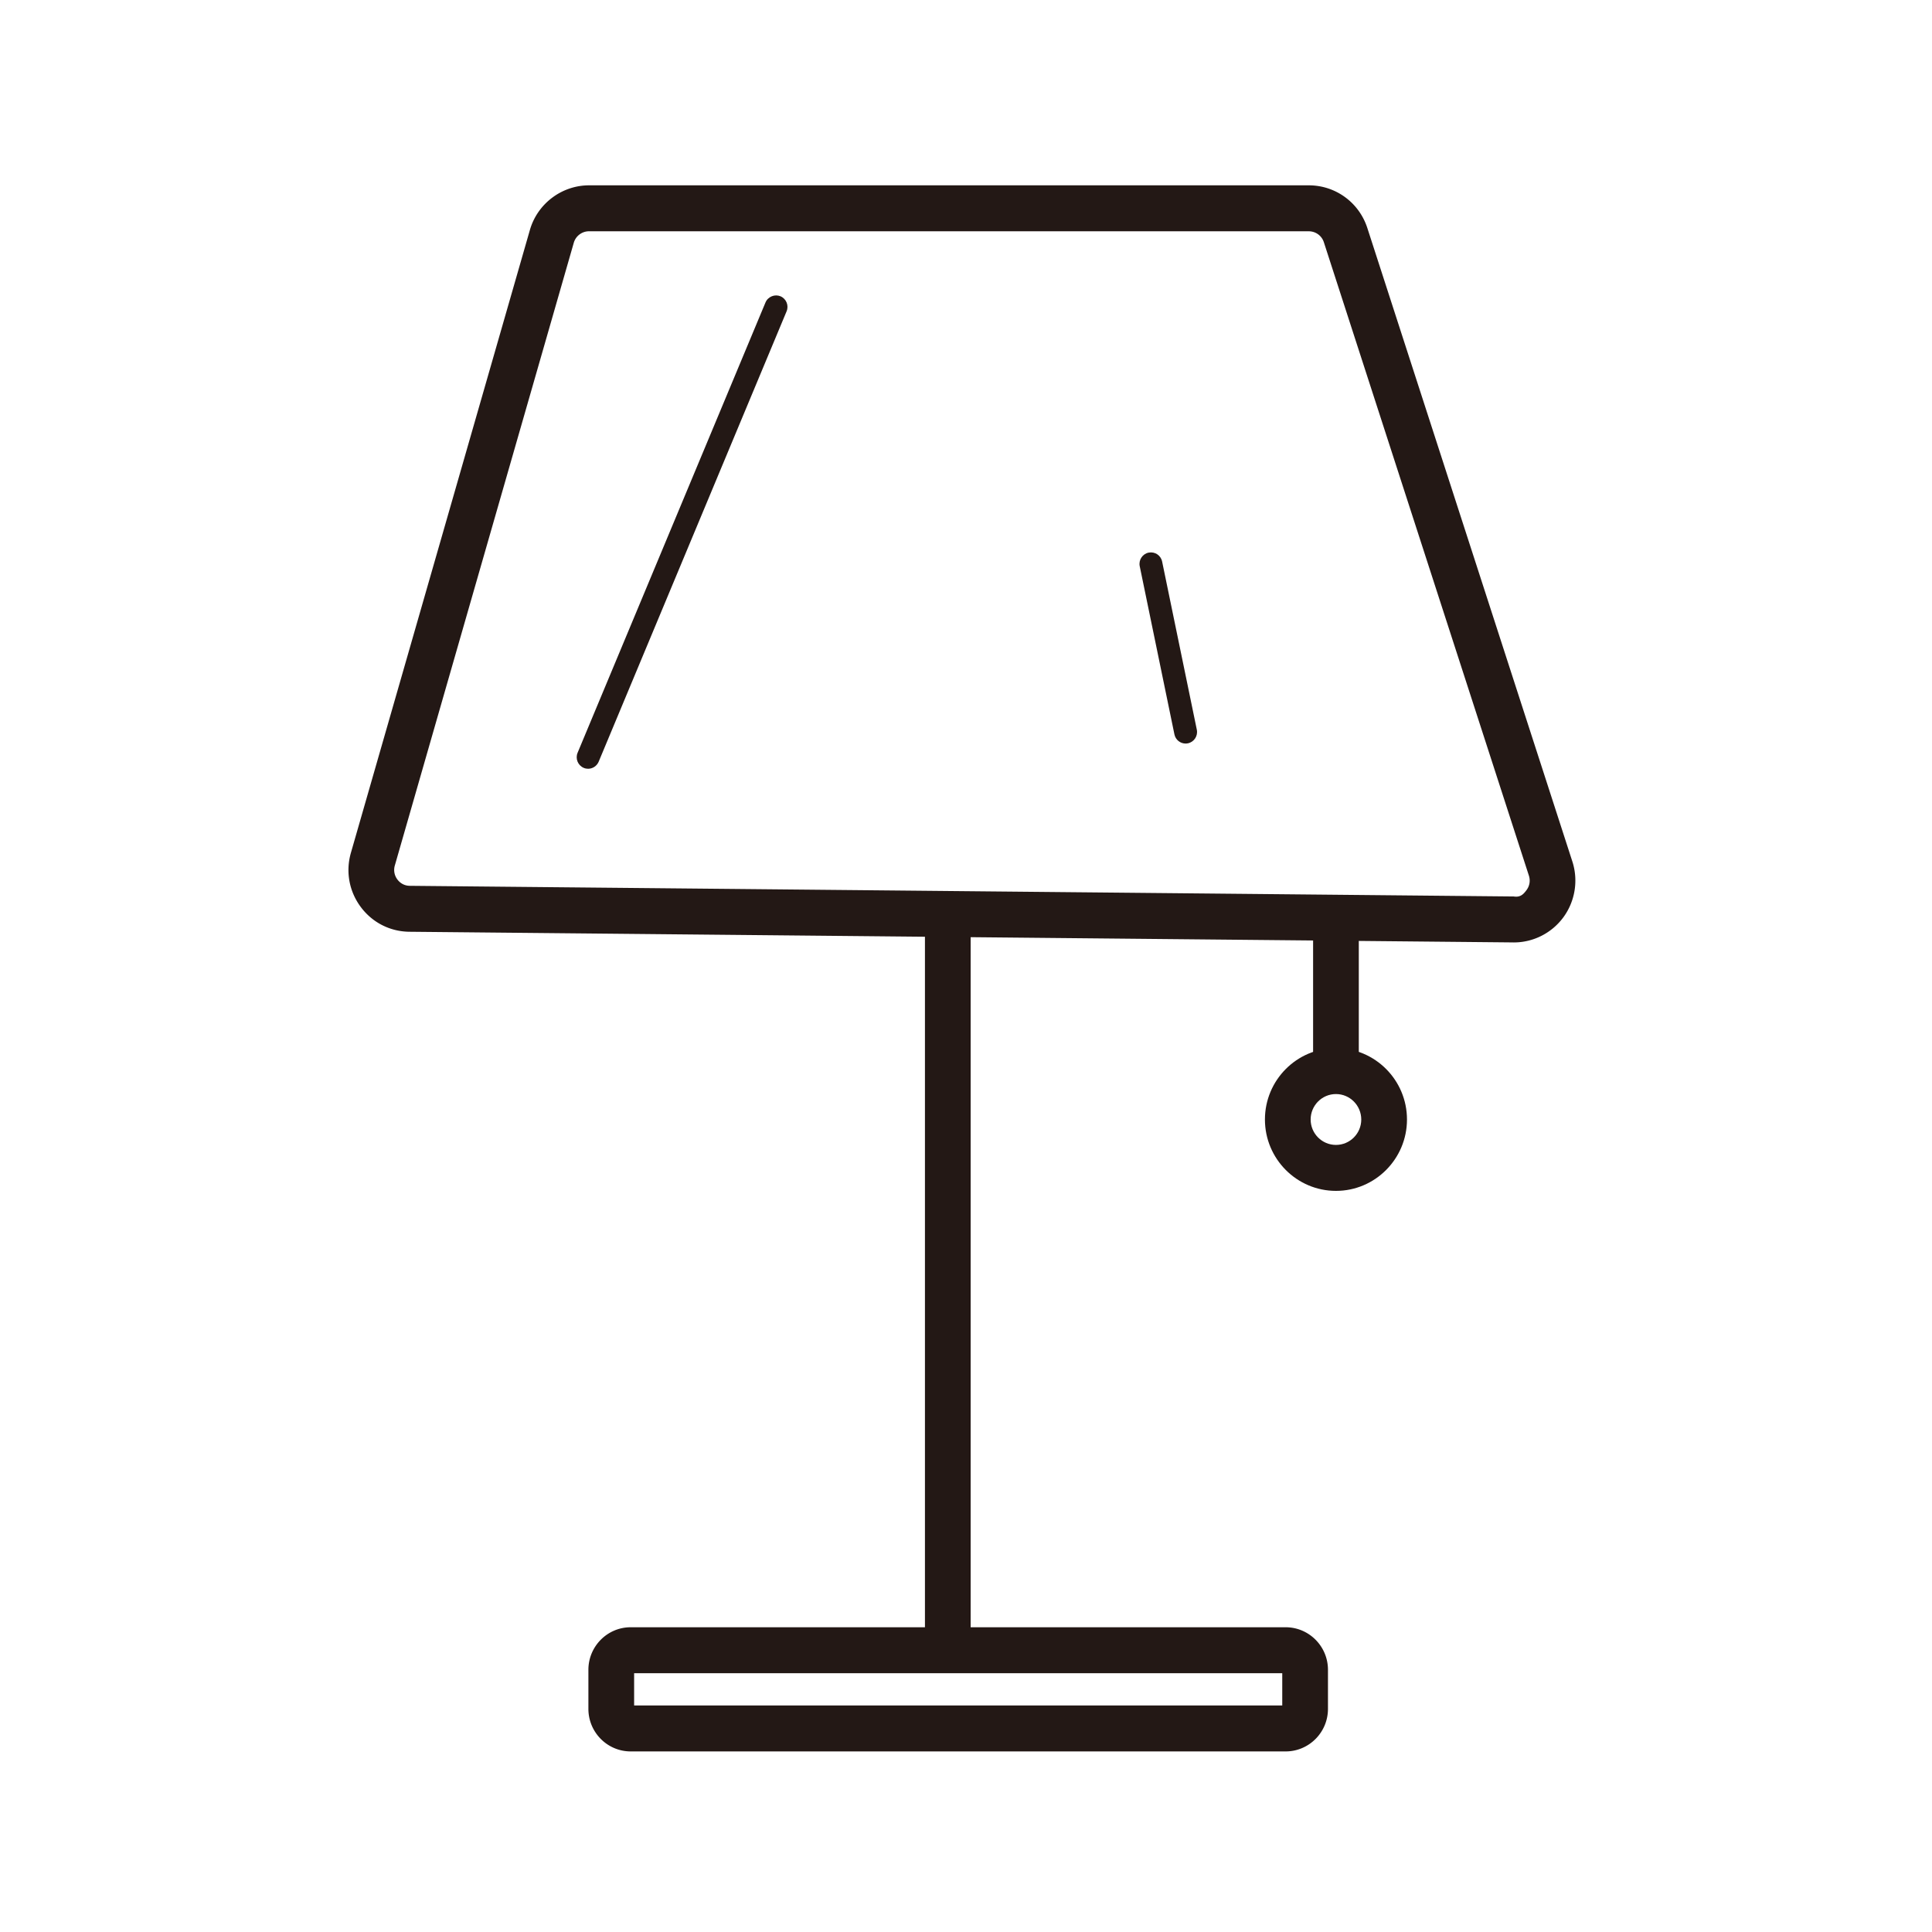 <?xml version="1.0" standalone="no"?><!DOCTYPE svg PUBLIC "-//W3C//DTD SVG 1.1//EN" "http://www.w3.org/Graphics/SVG/1.1/DTD/svg11.dtd"><svg t="1689152213621" viewBox="0 0 1024 1024" version="1.1" xmlns="http://www.w3.org/2000/svg" p-id="62239" xmlns:xlink="http://www.w3.org/1999/xlink" width="200" height="200"><path d="M802.38 499.51c-0.11 0-0.22 0-0.33-0.01L217 493.85c-10.28-0.1-19.7-4.9-25.84-13.2-6.14-8.29-8.02-18.73-5.17-28.66l94.86-330.09c4-13.94 16.89-23.67 31.34-23.67H693.7c14.18 0 26.64 9.09 31.02 22.63L833.38 456.6c3.24 10 1.48 21.04-4.72 29.53-6.13 8.38-15.94 13.38-26.28 13.38z m-490.2-376.93c-3.72 0-7.03 2.5-8.06 6.08l-94.86 330.09a8.361 8.361 0 0 0 1.33 7.35c0.93 1.26 3.03 3.37 6.64 3.4l585.07 5.65c3.59 0.57 5.21-1.25 6.83-3.44 1.62-2.21 2.06-4.98 1.22-7.59L701.67 128.39a8.36 8.36 0 0 0-7.98-5.8H312.18zM681.41 928.29H334.27c-12.35 0-22.41-10.11-22.41-22.55v-20.71c0-12.44 10.06-22.55 22.41-22.55h347.14c12.38 0 22.44 10.11 22.44 22.55v20.71c0 12.45-10.06 22.55-22.44 22.55zM336.1 903.94h343.52v-17.09H336.1v17.09z" fill="#231815" p-id="62240"></path><path d="M490.24 496.32h24.22v380.92h-24.22zM695.97 496.32h24.22v68.8h-24.22z" fill="#231815" p-id="62241"></path><path d="M708.09 631.19c-20.77 0-37.65-16.97-37.65-37.83 0-20.87 16.89-37.84 37.65-37.84 20.76 0 37.64 16.97 37.64 37.84 0 20.85-16.89 37.83-37.64 37.83z m0-51.32c-7.41 0-13.42 6.04-13.42 13.49 0 7.43 6.01 13.47 13.42 13.47 7.4 0 13.41-6.04 13.41-13.47-0.01-7.45-6.02-13.49-13.41-13.49zM311.71 407.46c-0.78 0-1.57-0.15-2.34-0.48-3.08-1.31-4.53-4.88-3.24-7.98l99.6-238.7c1.31-3.12 4.96-4.5 7.93-3.27 3.09 1.31 4.54 4.88 3.25 7.98l-99.6 238.7c-0.99 2.34-3.24 3.75-5.6 3.75zM628.4 394.1c-2.82 0-5.34-1.99-5.93-4.86l-18.39-89.14c-0.67-3.28 1.43-6.51 4.71-7.2 3.35-0.64 6.47 1.43 7.16 4.73l18.39 89.14c0.67 3.28-1.43 6.51-4.71 7.2-0.41 0.08-0.83 0.13-1.23 0.13z" fill="#231815" p-id="62242"></path></svg>